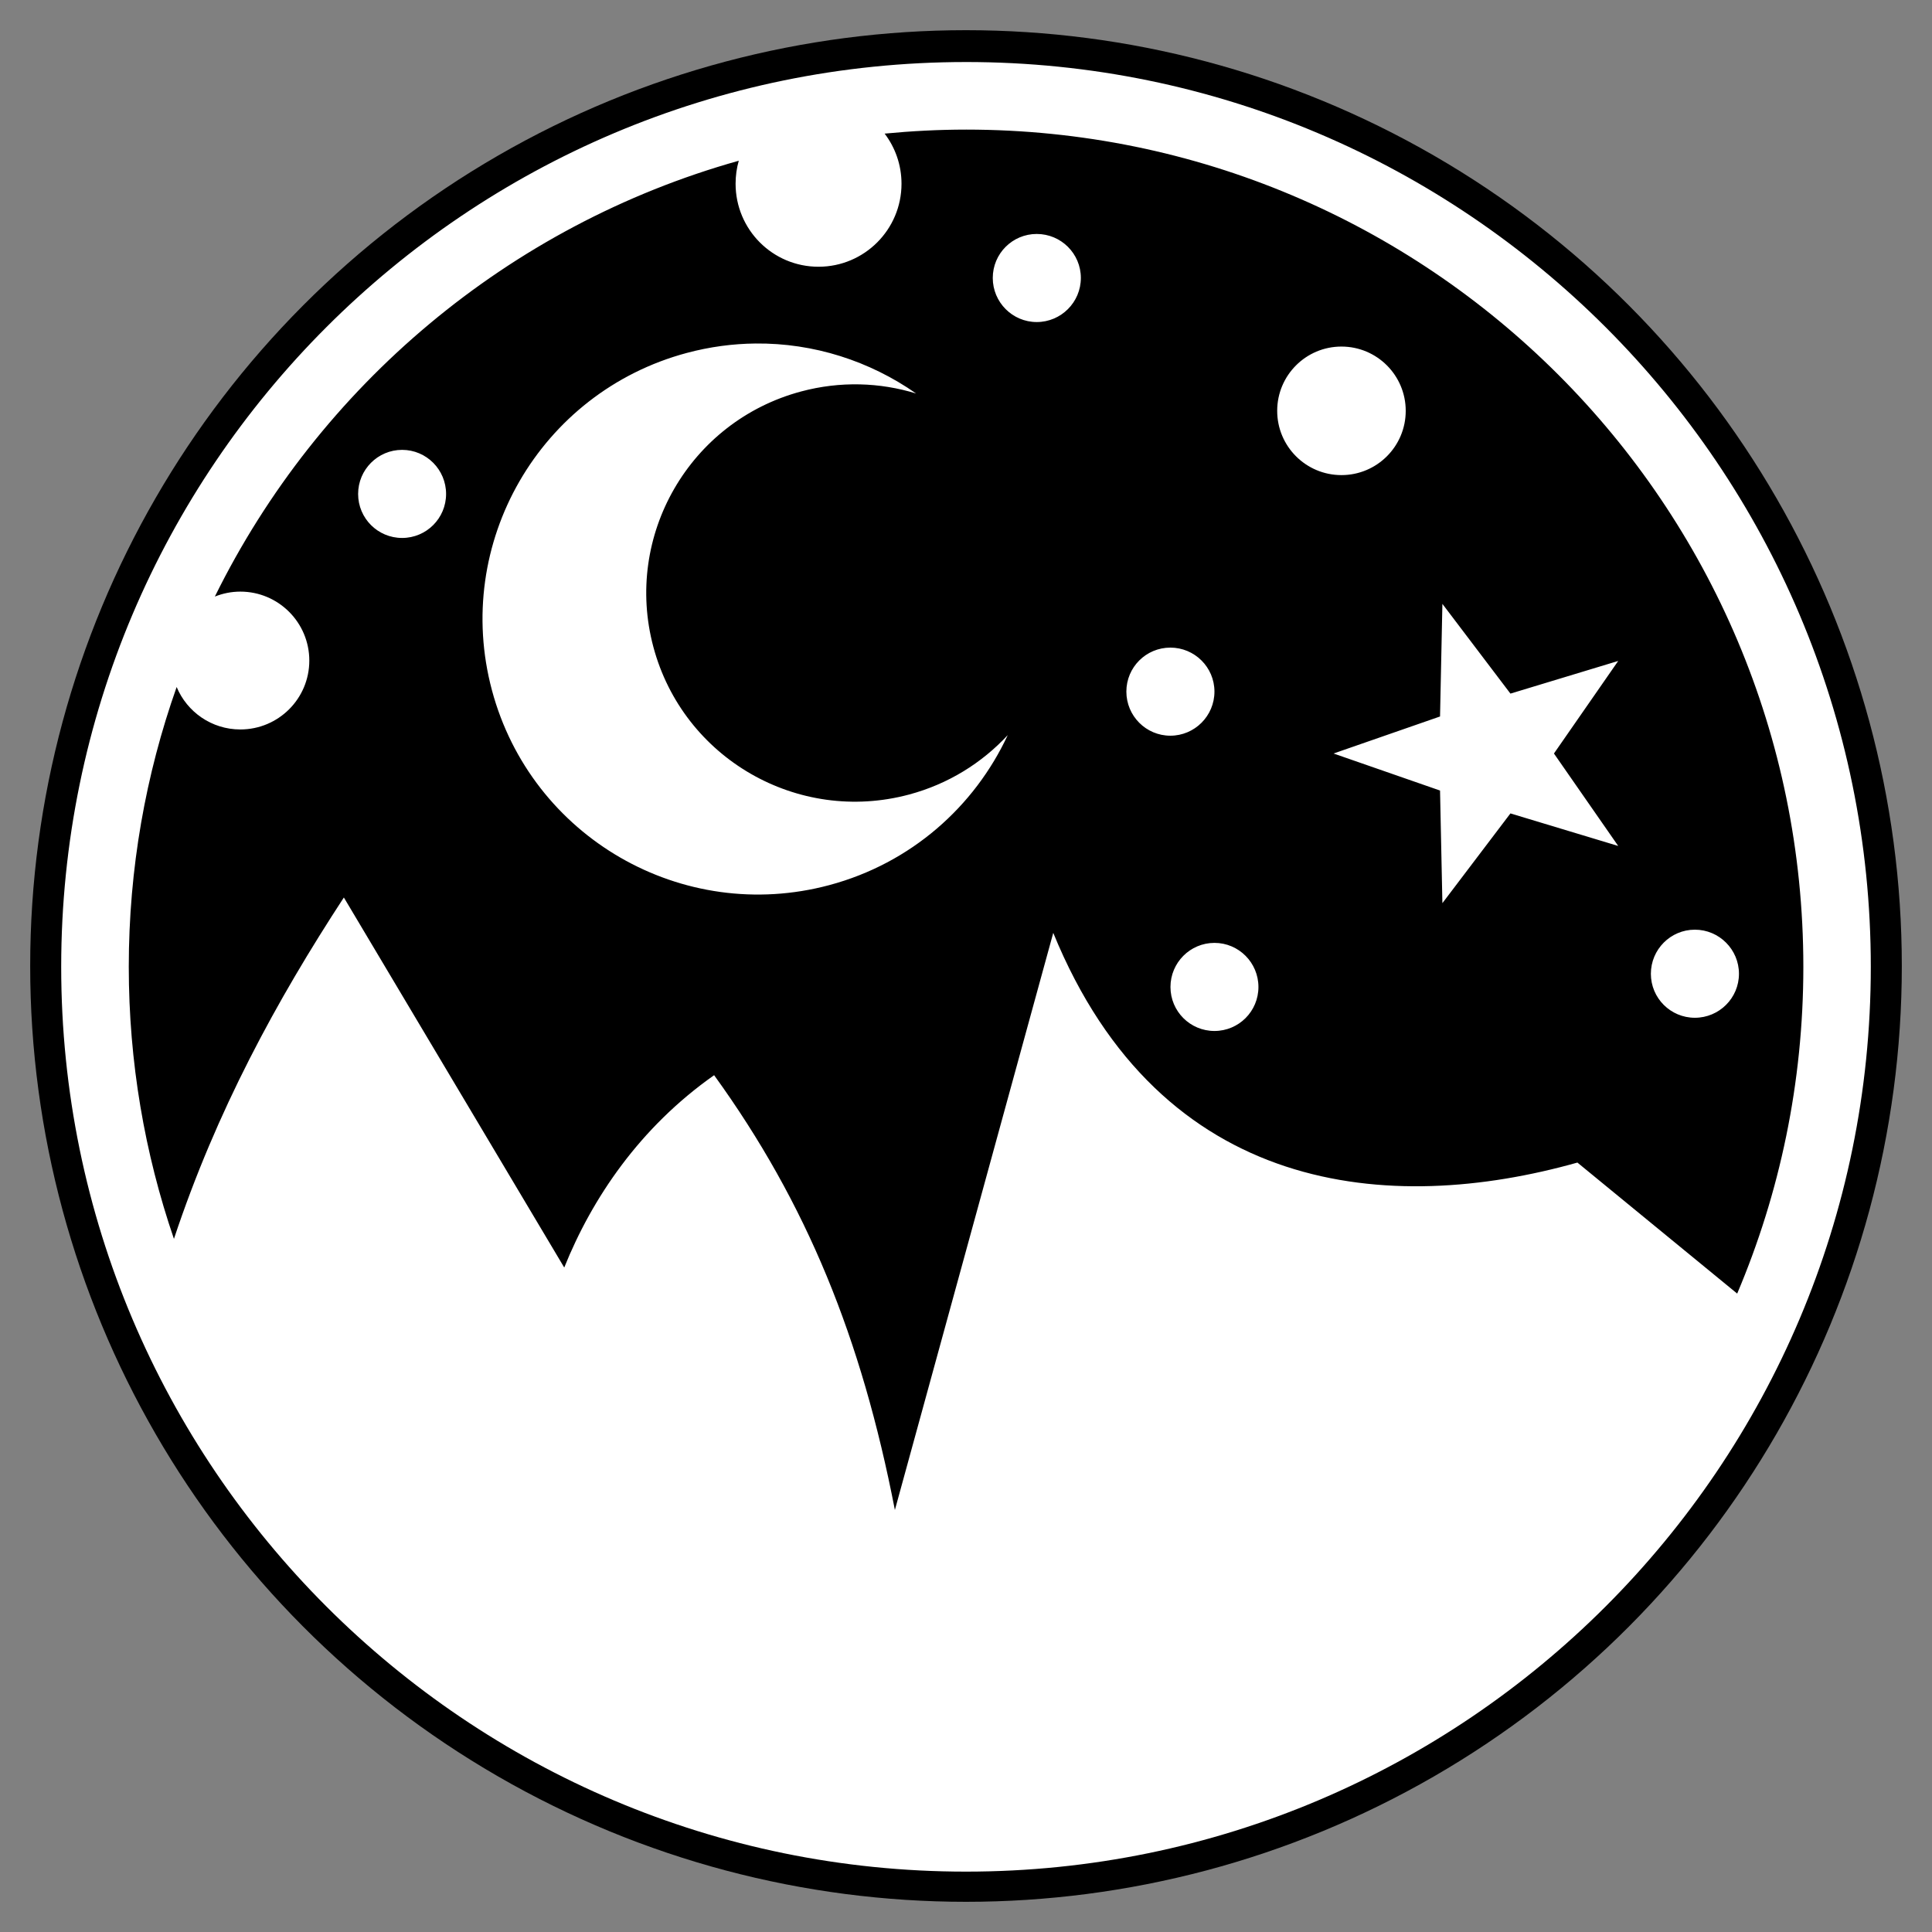 <?xml version="1.0" encoding="UTF-8" standalone="no"?>
<svg
   xmlns:dc="http://purl.org/dc/elements/1.1/"
   xmlns:cc="http://creativecommons.org/ns#"
   xmlns:rdf="http://www.w3.org/1999/02/22-rdf-syntax-ns#"
   xmlns:svg="http://www.w3.org/2000/svg"
   xmlns="http://www.w3.org/2000/svg"
   xmlns:sodipodi="http://sodipodi.sourceforge.net/DTD/sodipodi-0.dtd"
   xmlns:inkscape="http://www.inkscape.org/namespaces/inkscape"
   viewBox="0 0 512 512"
   id="svg2"
   version="1.1"
   inkscape:version="0.91 r13725"
   sodipodi:docname="night-sky.svg">
  <rect x="0" y="0" width="512" height="512" fill="#808080" stroke="none"/>
  <defs
     id="defs10" />
  <sodipodi:namedview
     pagecolor="#ffffff"
     bordercolor="#666666"
     borderopacity="1"
     objecttolerance="10"
     gridtolerance="10"
     guidetolerance="10"
     inkscape:pageopacity="0"
     inkscape:pageshadow="2"
     inkscape:window-width="1366"
     inkscape:window-height="715"
     id="namedview8"
     showgrid="false"
     inkscape:object-paths="true"
     inkscape:snap-intersection-paths="true"
     inkscape:object-nodes="true"
     inkscape:snap-smooth-nodes="true"
     inkscape:snap-midpoints="true"
     inkscape:zoom="0.921875"
     inkscape:cx="257.00323"
     inkscape:cy="232.26465"
     inkscape:window-x="-8"
     inkscape:window-y="-8"
     inkscape:window-maximized="1"
     inkscape:current-layer="svg2" />
  <circle
     stroke-width="16"
     stroke="#000"
     fill="#000"
     r="240"
     cy="256"
     cx="256"
     id="circle4" />
  <path
     d="M 256,16.438 C 123.68,16.438 16.218,123.898 16.218,256.218 16.218,388.538 123.681,496 256,496 388.32,496 495.782,388.54 495.782,256.22 495.782,123.9 388.319,16.437 256.001,16.437 Z m 0,17.906 c 122.653,0 221.906,99.223 221.906,221.876 0,30.738 -6.26,59.99 -17.533,86.594 l -42.343,-34.72 c -49.613,13.98 -110.337,9.033 -138.906,-60.874 l -41.97,152.938 c -8.837,-45.53 -23.35,-81.28 -47.905,-115.22 -19.71,13.855 -32.352,32.63 -39.72,50.97 L 91.127,237.843 c -17.85,27.32 -33.77,56.565 -45.032,90.47 -7.744,-22.6 -11.968,-46.852 -11.968,-72.094 0,-26.013 4.484,-50.973 12.687,-74.156 2.752,6.608 9.27,11.25 16.875,11.25 10.093,0 18.28,-8.157 18.28,-18.25 0,-10.093 -8.187,-18.28 -18.28,-18.28 -2.385,0 -4.66,0.48 -6.75,1.31 27.537,-55.83 77.83,-98.368 138.844,-115.5 -0.558,1.938 -0.844,3.98 -0.844,6.095 0,12.146 9.823,22 21.97,22 12.144,0 22,-9.854 22,-22 0,-4.99 -1.67,-9.59 -4.47,-13.28 7.092,-0.683 14.29,-1.064 21.563,-1.064 z m 18.75,27.657 c -6.444,0 -11.657,5.213 -11.657,11.657 0,6.443 5.213,11.687 11.656,11.687 6.444,0 11.688,-5.243 11.688,-11.686 0,-6.444 -5.244,-11.656 -11.688,-11.656 z m -74.533,29.032 c -6.02,0.06 -12.132,0.868 -18.218,2.5 C 143.054,103.967 119.939,143.993 130.374,182.938 c 10.436,38.946 50.463,62.06 89.407,51.625 21.712,-5.818 38.48,-20.85 47.28,-39.75 -6.835,7.36 -15.737,12.958 -26.155,15.75 -29.504,7.905 -59.846,-9.59 -67.75,-39.094 -7.907,-29.504 9.62,-59.813 39.124,-67.72 10.41,-2.788 20.906,-2.417 30.5,0.533 C 230.5,95.684 215.664,90.877 200.217,91.032 Z m 155.282,0.81 c -9.408,0 -17.03,7.624 -17.03,17.032 0,9.41 7.622,17.032 17.03,17.032 9.41,0 17.032,-7.623 17.032,-17.03 0,-9.41 -7.623,-17.033 -17.03,-17.033 z M 106.562,119.219 c -6.443,0 -11.656,5.244 -11.656,11.688 0,6.443 5.212,11.656 11.655,11.656 6.443,0 11.656,-5.213 11.656,-11.656 0,-6.444 -5.212,-11.688 -11.655,-11.688 z m 275.688,40.813 -0.625,29.843 -28.22,9.812 28.22,9.813 0.625,29.843 18.03,-23.78 28.563,8.625 -17.03,-24.5 17.03,-24.53 -28.562,8.655 -18.03,-23.78 z m -72.094,11.593 c -6.445,0 -11.658,5.212 -11.658,11.656 0,6.442 5.213,11.686 11.657,11.686 6.442,0 11.686,-5.244 11.686,-11.687 0,-6.445 -5.244,-11.657 -11.687,-11.657 z m 139,74.75 c -6.445,0 -11.658,5.244 -11.658,11.687 0,6.443 5.213,11.656 11.657,11.656 6.442,0 11.686,-5.213 11.686,-11.656 0,-6.443 -5.244,-11.688 -11.687,-11.688 z m -127.314,3.5 c -6.443,0 -11.656,5.244 -11.656,11.687 0,6.443 5.213,11.656 11.656,11.656 6.444,0 11.656,-5.213 11.656,-11.656 0,-6.443 -5.212,-11.688 -11.656,-11.688 z"
     id="path6"
     inkscape:connector-curvature="0"
     style="fill:#ffffff" />
</svg>
